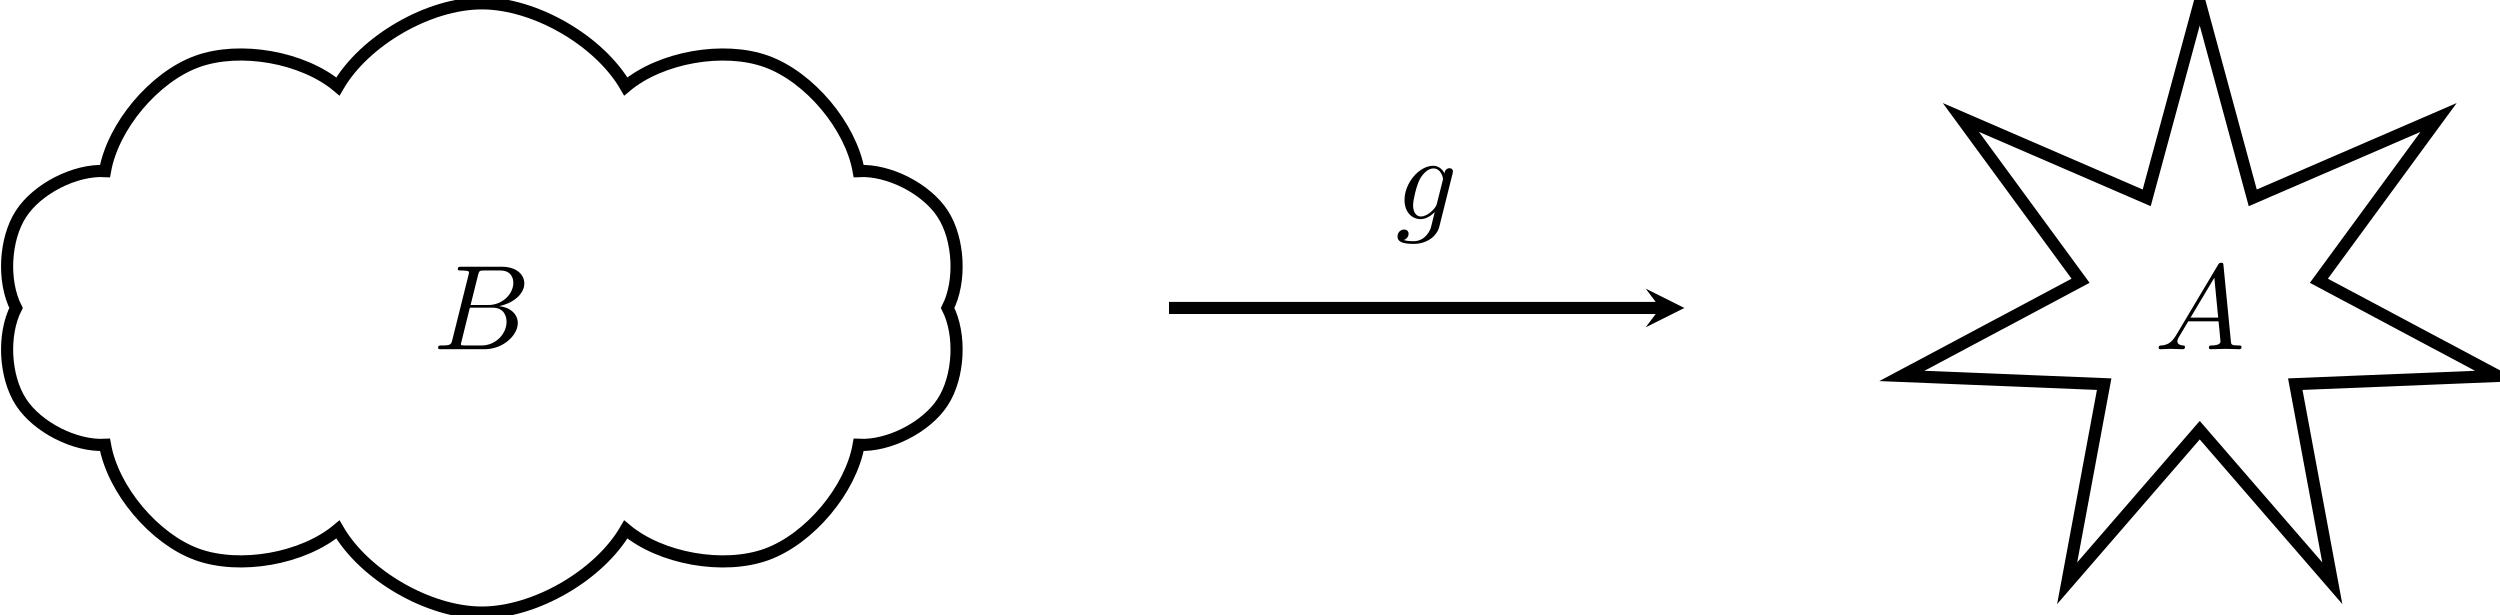 <?xml version="1.0" encoding="UTF-8" standalone="no"?>
<!DOCTYPE svg PUBLIC "-//W3C//DTD SVG 1.1//EN" "http://www.w3.org/Graphics/SVG/1.1/DTD/svg11.dtd">
<svg xmlns="http://www.w3.org/2000/svg" xmlns:xlink="http://www.w3.org/1999/xlink" version="1.1" width="206.263pt" height="50.739pt" viewBox="0 0 206.263 50.739">
<path transform="matrix(1,0,0,-1,53.928,25.408)" stroke-width="1" stroke-linecap="butt" stroke-miterlimit="10" stroke-linejoin="miter" fill="none" stroke="#000000" d="M -2.297 18.275 C -4.483 22.062 -9.801 25.132 -14.173 25.132 C -18.545 25.132 -23.863 22.062 -26.05 18.275 C -28.93 20.696 -34.134 21.617 -37.671 20.332 C -41.208 19.047 -44.61 15 -45.265 11.295 C -47.741 11.425 -50.844 9.845 -52.195 7.766 C -53.546 5.687 -53.73 2.209 -52.605 0 C -53.73 -2.209 -53.546 -5.687 -52.195 -7.766 C -50.844 -9.845 -47.741 -11.425 -45.265 -11.295 C -44.61 -15 -41.21 -19.046 -37.673 -20.331 C -34.137 -21.615 -28.93 -20.696 -26.05 -18.275 C -23.863 -22.062 -18.545 -25.132 -14.173 -25.132 C -9.801 -25.132 -4.483 -22.062 -2.297 -18.275 C .584 -20.696 5.788 -21.617 9.324 -20.332 C 12.861 -19.047 16.263 -15 16.918 -11.295 C 19.394 -11.425 22.497 -9.845 23.848 -7.766 C 25.199 -5.687 25.383 -2.209 24.258 0 C 25.383 2.209 25.2 5.687 23.849 7.766 C 22.498 9.845 19.394 11.425 16.918 11.295 C 16.263 15 12.863 19.046 9.326 20.331 C 5.79 21.615 .584 20.696 -2.297 18.275 Z "/>
<symbol id="font_0_2">
<path d="M .118 .078 C .108 .039 .106 .031 .027 .031 C .01 .031 0 .031 0 .011 C 0 0 .009 0 .027 0 L .384 0 C .542 0 .66 .118 .66 .216 C .66 .288 .602 .346 .505 .357 C .609 .376 .714 .45 .714 .545 C .714 .619 .648 .683 .528 .683 L .192 .683 C .173 .683 .163 .683 .163 .663 C .163 .652 .172 .652 .191 .652 C .193 .652 .212 .652 .229 .65 C .247 .648 .256 .647 .256 .634 C .256 .63 .255 .627 .252 .615 L .118 .078 M .269 .366 L .331 .614 C .34 .649 .342 .652 .385 .652 L .514 .652 C .602 .652 .623 .593 .623 .549 C .623 .461 .537 .366 .415 .366 L .269 .366 M .224 .031 C .21 .031 .208 .031 .202 .032 C .192 .033 .189 .034 .189 .042 C .189 .045 .189 .047 .194 .065 L .263 .344 L .452 .344 C .548 .344 .567 .27 .567 .227 C .567 .128 .478 .031 .36 .031 L .224 .031 Z "/>
</symbol>
<use xlink:href="#font_0_2" transform="matrix(9.963,0,0,-9.963,36.145,28.812)"/>
<path transform="matrix(1,0,0,-1,53.928,25.408)" stroke-width="1" stroke-linecap="butt" stroke-miterlimit="10" stroke-linejoin="miter" fill="none" stroke="#000000" d="M 127.561 25.21 L 123.186 9.085 L 107.852 15.717 L 117.73 2.244 L 102.984 -5.609 L 119.677 -6.287 L 116.623 -22.712 L 127.561 -10.084 L 138.498 -22.712 L 135.444 -6.287 L 152.137 -5.609 L 137.391 2.244 L 147.269 15.717 L 131.936 9.085 Z "/>
<symbol id="font_0_1">
<path d="M .144 .115 C .104 .048 .065 .034 .021 .031 C .009 .03 0 .03 0 .011 C 0 .005 .005 0 .013 0 C .04 0 .071 .003 .099 .003 C .132 .003 .167 0 .199 0 C .205 0 .218 0 .218 .019 C .218 .03 .209 .031 .202 .031 C .179 .033 .155 .041 .155 .066 C .155 .078 .161 .089 .169 .103 L .245 .231 L .496 .231 C .498 .21 .512 .074 .512 .064 C .512 .034 .46 .031 .44 .031 C .426 .031 .416 .031 .416 .011 C .416 0 .428 0 .43 0 C .471 0 .514 .003 .555 .003 C .58 .003 .643 0 .668 0 C .674 0 .686 0 .686 .02 C .686 .031 .676 .031 .663 .031 C .601 .031 .601 .038 .598 .067 L .537 .692 C .535 .712 .535 .716 .518 .716 C .502 .716 .498 .709 .492 .699 L .144 .115 M .264 .262 L .461 .592 L .493 .262 L .264 .262 Z "/>
</symbol>
<use xlink:href="#font_0_1" transform="matrix(9.963,0,0,-9.963,178.1,28.812)"/>
<symbol id="font_0_3">
<path d="M .456 .582 C .457 .588 .459 .593 .459 .6 C .459 .617 .447 .627 .43 .627 C .42 .627 .393 .62 .389 .584 C .371 .621 .336 .647 .296 .647 C .182 .647 .058 .507 .058 .363 C .058 .264 .119 .205 .191 .205 C .25 .205 .297 .252 .307 .263 L .308 .262 C .287 .173 .275 .132 .275 .13 C .271 .121 .237 .022 .131 .022 C .112 .022 .079 .023 .051 .032 C .081 .041 .092 .067 .092 .084 C .092 .1 .081 .119 .054 .119 C .032 .119 0 .101 0 .061 C 0 .02 .037 0 .133 0 C .258 0 .33 .078 .345 .138 L .456 .582 M .326 .333 C .32 .307 .297 .282 .275 .263 C .254 .245 .223 .227 .194 .227 C .144 .227 .129 .279 .129 .319 C .129 .367 .158 .485 .185 .536 C .212 .585 .255 .625 .297 .625 C .363 .625 .377 .544 .377 .539 C .377 .534 .375 .528 .374 .524 L .326 .333 Z "/>
</symbol>
<use xlink:href="#font_0_3" transform="matrix(9.963,0,0,-9.963,115.302,20.122)"/>
<path transform="matrix(1,0,0,-1,53.928,25.408)" stroke-width="1" stroke-linecap="butt" stroke-miterlimit="10" stroke-linejoin="miter" fill="none" stroke="#000000" d="M 42.52 0 L 83.048 0 "/>
<path transform="matrix(1,0,0,-1,136.976,25.408)" d="M 1.993 0 L -1.196 1.594 L 0 0 L -1.196 -1.594 "/>
</svg>
